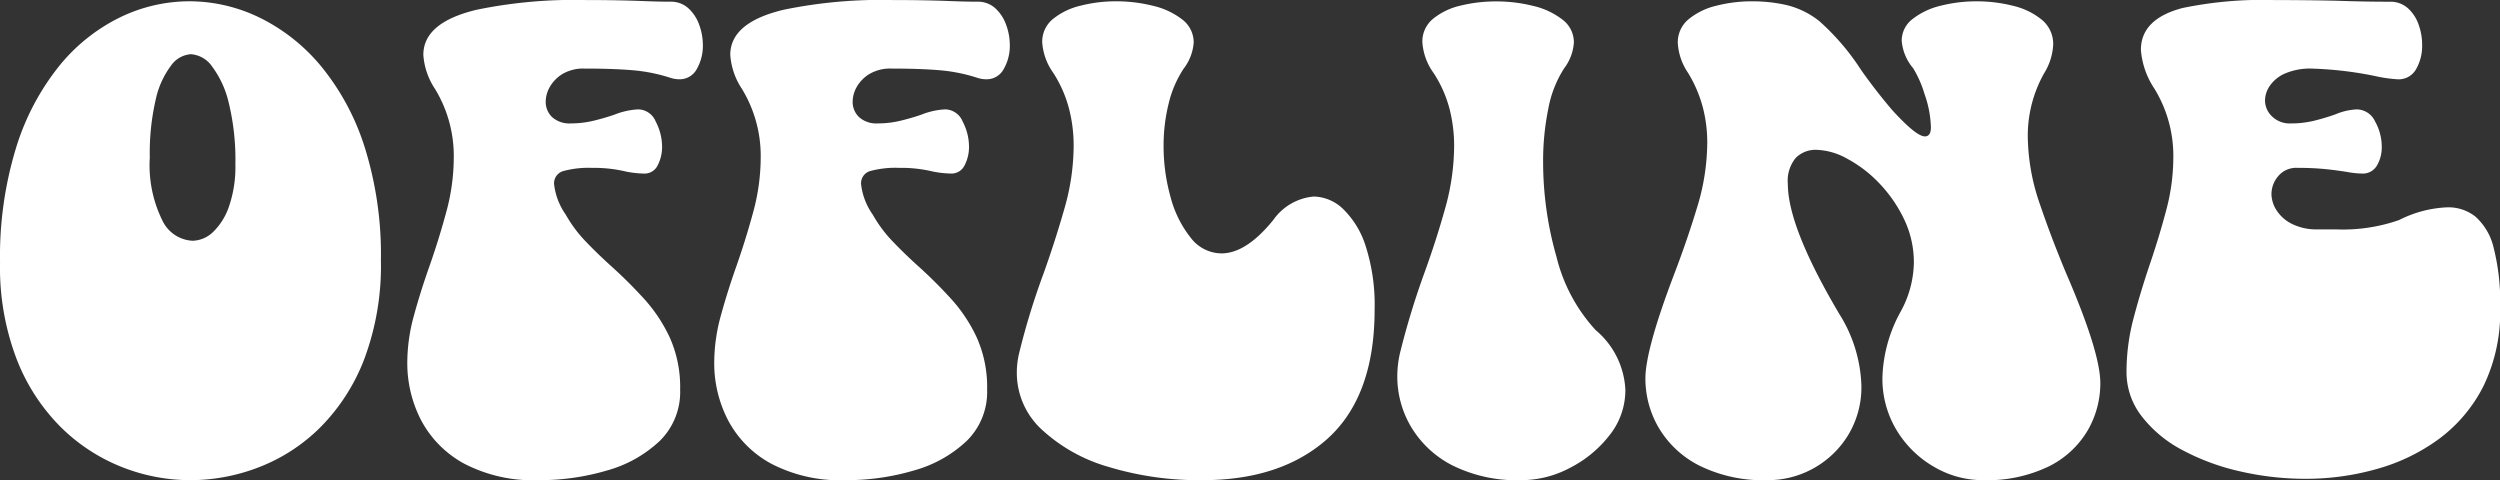 <svg xmlns="http://www.w3.org/2000/svg" width="219.053" height="42.07" viewBox="0 0 219.053 42.07">
  <rect x="0" y="0" width="219.053" height="42.07" fill="#333333" stroke="none"/>
  <g id="그룹_898" data-name="그룹 898" transform="translate(-104.476 -288.427)">
    <path id="패스_1697" data-name="패스 1697" d="M121.175,330.5a16.339,16.339,0,0,1-6.108-1.186,15.924,15.924,0,0,1-5.361-3.56A17.2,17.2,0,0,1,105.9,319.8a22.5,22.5,0,0,1-1.421-8.35,32.545,32.545,0,0,1,1.406-10.078,21.54,21.54,0,0,1,3.765-7.148,15.814,15.814,0,0,1,5.317-4.263,13.932,13.932,0,0,1,6.094-1.421,14.088,14.088,0,0,1,6.2,1.45,16.313,16.313,0,0,1,5.391,4.292,21.3,21.3,0,0,1,3.794,7.09,31.453,31.453,0,0,1,1.406,9.873,23.328,23.328,0,0,1-1.435,8.584,17.182,17.182,0,0,1-3.838,6.006,15.528,15.528,0,0,1-5.376,3.515A16.662,16.662,0,0,1,121.175,330.5Zm.147-20.976a2.683,2.683,0,0,0,1.816-.762,5.588,5.588,0,0,0,1.406-2.256,10.648,10.648,0,0,0,.557-3.691,21.043,21.043,0,0,0-.571-5.333,8.557,8.557,0,0,0-1.465-3.222,2.479,2.479,0,0,0-1.86-1.084,2.327,2.327,0,0,0-1.744,1,7.631,7.631,0,0,0-1.347,3,20.846,20.846,0,0,0-.513,5.054,10.925,10.925,0,0,0,1.084,5.478A3.1,3.1,0,0,0,121.322,309.521Z" fill="#fff"/>
    <path id="패스_1698" data-name="패스 1698" d="M151.644,330.5a13.031,13.031,0,0,1-6.5-1.45,9.264,9.264,0,0,1-3.765-3.794,10.851,10.851,0,0,1-1.215-5.068,15.549,15.549,0,0,1,.586-4.131q.585-2.139,1.377-4.366.819-2.343,1.464-4.731a18.192,18.192,0,0,0,.645-4.761,11.269,11.269,0,0,0-1.641-5.976,6.115,6.115,0,0,1-1.025-2.989q0-2.841,4.687-3.955a42.125,42.125,0,0,1,9.493-.849q2.752,0,5.009.088,1.524.058,2.461.058a2.249,2.249,0,0,1,1.568.572,3.577,3.577,0,0,1,.952,1.45,5.152,5.152,0,0,1,.322,1.787,4.071,4.071,0,0,1-.527,2.08,1.693,1.693,0,0,1-1.553.908,2.486,2.486,0,0,1-.732-.117,14.676,14.676,0,0,0-3.326-.674q-1.713-.147-4.233-.146a3.563,3.563,0,0,0-1.919.468,3.153,3.153,0,0,0-1.113,1.128,2.617,2.617,0,0,0-.366,1.275,1.83,1.83,0,0,0,.571,1.391,2.268,2.268,0,0,0,1.626.542,8.443,8.443,0,0,0,1.992-.234q.968-.234,1.816-.527a6.516,6.516,0,0,1,2.11-.469,1.69,1.69,0,0,1,1.523,1.069,4.735,4.735,0,0,1,.557,2.212,3.448,3.448,0,0,1-.381,1.611,1.265,1.265,0,0,1-1.2.733,8.849,8.849,0,0,1-1.582-.176,11.891,11.891,0,0,0-2.93-.322,8.551,8.551,0,0,0-2.563.278,1.115,1.115,0,0,0-.806,1.157,5.76,5.76,0,0,0,1.025,2.666,11.513,11.513,0,0,0,1.758,2.359q1.055,1.1,2.256,2.182,1.466,1.318,2.842,2.828a13.5,13.5,0,0,1,2.27,3.427,10.632,10.632,0,0,1,.894,4.527,6.007,6.007,0,0,1-1.787,4.5,11.011,11.011,0,0,1-4.629,2.592A20.845,20.845,0,0,1,151.644,330.5Z" fill="#fff"/>
    <path id="패스_1699" data-name="패스 1699" d="M178.539,330.5a13.031,13.031,0,0,1-6.5-1.45,9.252,9.252,0,0,1-3.765-3.794,10.84,10.84,0,0,1-1.216-5.068,15.589,15.589,0,0,1,.586-4.131q.587-2.139,1.377-4.366.819-2.343,1.465-4.731a18.233,18.233,0,0,0,.644-4.761,11.268,11.268,0,0,0-1.64-5.976,6.118,6.118,0,0,1-1.026-2.989q0-2.841,4.688-3.955a42.122,42.122,0,0,1,9.492-.849q2.754,0,5.01.088,1.522.058,2.461.058a2.245,2.245,0,0,1,1.567.572,3.577,3.577,0,0,1,.952,1.45,5.154,5.154,0,0,1,.323,1.787,4.061,4.061,0,0,1-.528,2.08,1.692,1.692,0,0,1-1.552.908,2.492,2.492,0,0,1-.733-.117,14.657,14.657,0,0,0-3.325-.674q-1.715-.147-4.233-.146a3.561,3.561,0,0,0-1.919.468,3.157,3.157,0,0,0-1.114,1.128,2.627,2.627,0,0,0-.366,1.275,1.833,1.833,0,0,0,.571,1.391,2.269,2.269,0,0,0,1.626.542,8.446,8.446,0,0,0,1.993-.234q.966-.234,1.816-.527a6.506,6.506,0,0,1,2.109-.469,1.69,1.69,0,0,1,1.524,1.069,4.745,4.745,0,0,1,.556,2.212A3.447,3.447,0,0,1,189,302.9a1.266,1.266,0,0,1-1.2.733,8.859,8.859,0,0,1-1.582-.176,11.877,11.877,0,0,0-2.929-.322,8.558,8.558,0,0,0-2.564.278,1.115,1.115,0,0,0-.8,1.157,5.76,5.76,0,0,0,1.025,2.666,11.513,11.513,0,0,0,1.758,2.359q1.054,1.1,2.256,2.182,1.464,1.318,2.841,2.828a13.5,13.5,0,0,1,2.271,3.427,10.632,10.632,0,0,1,.893,4.527,6.007,6.007,0,0,1-1.787,4.5,11.005,11.005,0,0,1-4.629,2.592A20.833,20.833,0,0,1,178.539,330.5Z" fill="#fff"/>
    <path id="패스_1700" data-name="패스 1700" d="M209.828,330.5a27.35,27.35,0,0,1-8.2-1.157,14.479,14.479,0,0,1-5.875-3.281,6.748,6.748,0,0,1-2.182-5,7.209,7.209,0,0,1,.205-1.7,63.123,63.123,0,0,1,2.139-6.972q1.024-2.871,1.831-5.7a20.094,20.094,0,0,0,.805-5.522,12.934,12.934,0,0,0-.41-3.237,10.86,10.86,0,0,0-1.377-3.121,5.189,5.189,0,0,1-.967-2.666,2.554,2.554,0,0,1,.938-2.05,6.006,6.006,0,0,1,2.432-1.172,12.517,12.517,0,0,1,3.1-.381,13.212,13.212,0,0,1,3.237.395,6.59,6.59,0,0,1,2.564,1.2,2.512,2.512,0,0,1,1,2.036,4.261,4.261,0,0,1-.879,2.27,9.578,9.578,0,0,0-1.318,3.076,15.235,15.235,0,0,0-.44,3.677,16.45,16.45,0,0,0,.615,4.512,9.6,9.6,0,0,0,1.758,3.545,3.414,3.414,0,0,0,2.7,1.377q2.167,0,4.541-2.93a4.844,4.844,0,0,1,3.544-2.051,3.817,3.817,0,0,1,2.564,1.084,7.784,7.784,0,0,1,1.992,3.282,16.838,16.838,0,0,1,.777,5.537q0,8.143-4.747,11.836Q216.215,330.5,209.828,330.5Z" fill="#fff"/>
    <path id="패스_1701" data-name="패스 1701" d="M237.806,330.5a12.693,12.693,0,0,1-6.079-1.3,8.949,8.949,0,0,1-3.618-3.383,8.655,8.655,0,0,1-1.2-4.395,9.135,9.135,0,0,1,.234-2.051,68.757,68.757,0,0,1,2.109-6.943q1.056-2.9,1.846-5.728a20.412,20.412,0,0,0,.791-5.522,12.98,12.98,0,0,0-.41-3.237,10.644,10.644,0,0,0-1.392-3.121,5.163,5.163,0,0,1-.981-2.695,2.56,2.56,0,0,1,.937-2.051,5.893,5.893,0,0,1,2.417-1.157,12.949,12.949,0,0,1,3.121-.366,13.212,13.212,0,0,1,3.237.395,6.593,6.593,0,0,1,2.563,1.2,2.482,2.482,0,0,1,1,2.006,4.172,4.172,0,0,1-.849,2.256,9.85,9.85,0,0,0-1.392,3.545,23.006,23.006,0,0,0-.454,4.717,30.16,30.16,0,0,0,1.172,8.262,14.625,14.625,0,0,0,3.428,6.416,7.26,7.26,0,0,1,2.607,5.244,6.328,6.328,0,0,1-1.377,3.955,10.289,10.289,0,0,1-3.471,2.871A9.128,9.128,0,0,1,237.806,330.5Z" fill="#fff"/>
    <path id="패스_1702" data-name="패스 1702" d="M278.207,330.5a8.433,8.433,0,0,1-4.249-1.157,9.179,9.179,0,0,1-3.281-3.194,8.7,8.7,0,0,1-1.26-4.672,12.641,12.641,0,0,1,1.612-5.772,9.19,9.19,0,0,0,1.142-4.248,8.705,8.705,0,0,0-.864-3.838,12.025,12.025,0,0,0-2.182-3.149,11.107,11.107,0,0,0-2.8-2.139,5.877,5.877,0,0,0-2.681-.776,2.454,2.454,0,0,0-1.816.7,3.136,3.136,0,0,0-.7,2.285q0,3.78,4.512,11.4a12.5,12.5,0,0,1,1.934,6.269,8.089,8.089,0,0,1-1.157,4.336,8.247,8.247,0,0,1-7.046,3.955,12.638,12.638,0,0,1-5.992-1.274,8.683,8.683,0,0,1-3.559-3.311,8.53,8.53,0,0,1-1.172-4.321q0-2.52,2.52-9.141,1.142-2.988,2.021-5.888a19.544,19.544,0,0,0,.879-5.684,12.124,12.124,0,0,0-.4-3.091,11.3,11.3,0,0,0-1.289-2.988,5.2,5.2,0,0,1-.893-2.593,2.616,2.616,0,0,1,.952-2.1,6.03,6.03,0,0,1,2.446-1.186,12.641,12.641,0,0,1,3.135-.381,13.392,13.392,0,0,1,3.032.337,7.4,7.4,0,0,1,2.827,1.391,20.773,20.773,0,0,1,3.662,4.278q1.232,1.758,2.725,3.515,2.109,2.314,2.871,2.315.528,0,.528-.791a9.349,9.349,0,0,0-.557-2.915,9.547,9.547,0,0,0-1-2.271,4.223,4.223,0,0,1-1-2.4,2.373,2.373,0,0,1,.966-1.919,6.416,6.416,0,0,1,2.461-1.157,12.646,12.646,0,0,1,3.135-.381,12.862,12.862,0,0,1,3.208.395,6.215,6.215,0,0,1,2.52,1.231,2.731,2.731,0,0,1,.981,2.183,5.223,5.223,0,0,1-.791,2.49,11.148,11.148,0,0,0-1.435,5.449,18.462,18.462,0,0,0,1.04,5.962q1.039,3.062,2.358,6.2,2.959,6.856,2.959,9.551a8.222,8.222,0,0,1-1.113,4.145,8.131,8.131,0,0,1-3.413,3.15A12.425,12.425,0,0,1,278.207,330.5Z" fill="#fff"/>
    <path id="패스_1703" data-name="패스 1703" d="M306.537,330.38a25.553,25.553,0,0,1-5.816-.659,19.983,19.983,0,0,1-5.054-1.875,10.909,10.909,0,0,1-3.544-2.959,6.281,6.281,0,0,1-1.319-3.882,18.429,18.429,0,0,1,.63-4.746q.63-2.373,1.436-4.746t1.421-4.7a18.02,18.02,0,0,0,.615-4.615,11.269,11.269,0,0,0-1.641-5.976,7.084,7.084,0,0,1-1.2-3.428q0-2.7,3.633-3.662a34.5,34.5,0,0,1,8.056-.7q2.666,0,5.362.058,2.549.089,4.746.088a2.29,2.29,0,0,1,1.6.572,3.471,3.471,0,0,1,.937,1.435,5.255,5.255,0,0,1,.308,1.773,4.1,4.1,0,0,1-.528,2.124,1.744,1.744,0,0,1-1.611.893,12.442,12.442,0,0,1-2.022-.293,32.145,32.145,0,0,0-5.478-.644,5.554,5.554,0,0,0-2.4.439,3.119,3.119,0,0,0-1.319,1.084,2.341,2.341,0,0,0-.41,1.26,1.936,1.936,0,0,0,.615,1.406,2.218,2.218,0,0,0,1.641.615,8.5,8.5,0,0,0,2.1-.249q.981-.248,1.8-.542a5.5,5.5,0,0,1,1.875-.439,1.787,1.787,0,0,1,1.612,1.055,4.523,4.523,0,0,1,.586,2.226,3.115,3.115,0,0,1-.425,1.641,1.42,1.42,0,0,1-1.3.7,7.9,7.9,0,0,1-1.274-.132q-.777-.132-1.846-.249a23.7,23.7,0,0,0-2.534-.117,2.046,2.046,0,0,0-1.7.732,2.445,2.445,0,0,0-.586,1.553,2.708,2.708,0,0,0,.439,1.421,3.4,3.4,0,0,0,1.348,1.2,4.831,4.831,0,0,0,2.285.483h1.553a14.927,14.927,0,0,0,5.566-.82,10.189,10.189,0,0,1,4.248-1.113,3.834,3.834,0,0,1,2.417.8,5.241,5.241,0,0,1,1.612,2.74,19.371,19.371,0,0,1,.571,5.273,14.805,14.805,0,0,1-1.465,6.856,13.082,13.082,0,0,1-3.9,4.629,16.784,16.784,0,0,1-5.463,2.636A22.738,22.738,0,0,1,306.537,330.38Z" fill="#fff"/>
  </g>
</svg>
